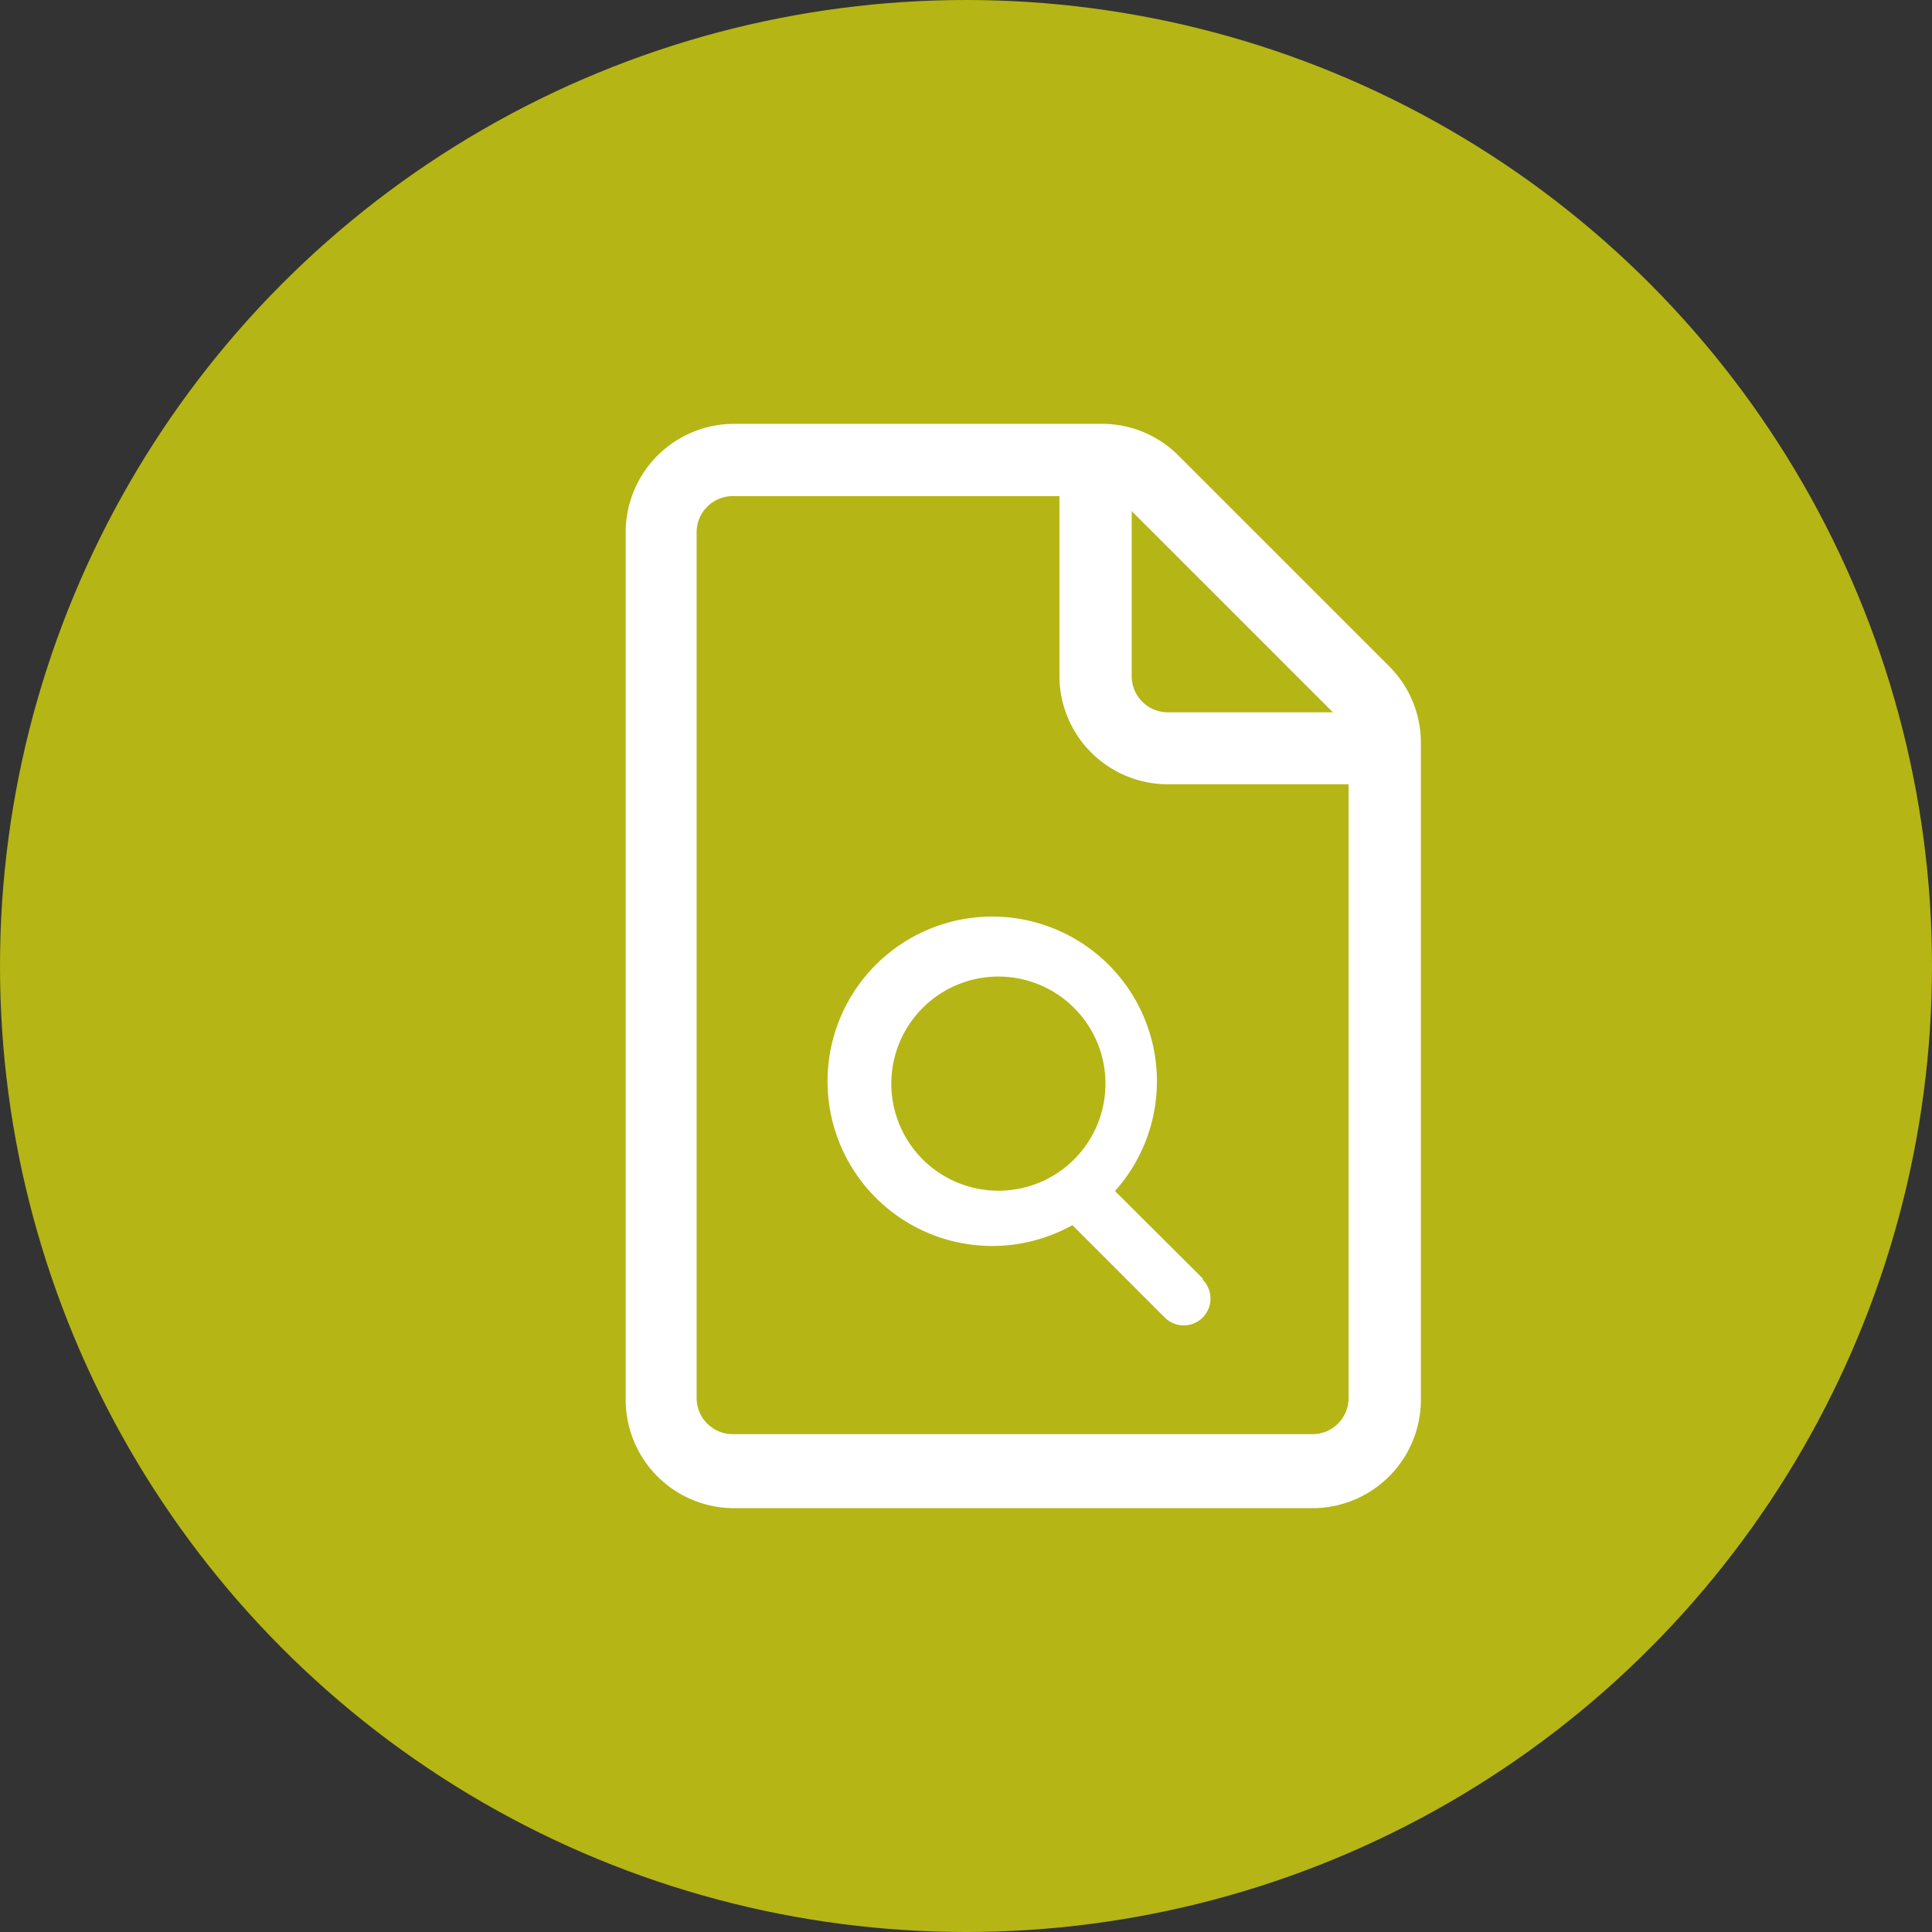 <svg xmlns="http://www.w3.org/2000/svg" viewBox="0 0 56.66 56.66"><rect x="0" y="0" width="56.66" height="56.66" fill="#333333" stroke="none"/><defs><style>.cls-1{fill:#b5b515;}.cls-2{fill:#fff;}</style></defs><title>ico-revision</title><g id="Layer_2" data-name="Layer 2"><g id="Layer_1-2" data-name="Layer 1"><circle class="cls-1" cx="28.33" cy="28.33" r="28.33"/><path class="cls-2" d="M40.08,23H34.25a3.18,3.18,0,0,1-3.18-3.18V14a1.06,1.06,0,0,1,2.12,0v5.83a1.06,1.06,0,0,0,1.06,1.06h5.83a1.06,1.06,0,1,1,0,2.12Z"/><path class="cls-2" d="M38.49,44.23h-17A3.18,3.18,0,0,1,18.35,41V15.61a3.18,3.18,0,0,1,3.18-3.18H32.31a3.16,3.16,0,0,1,2.25.93l6.18,6.18a3.16,3.16,0,0,1,.93,2.25V41A3.18,3.18,0,0,1,38.49,44.23Zm-17-29.68a1.06,1.06,0,0,0-1.06,1.06V41a1.06,1.06,0,0,0,1.06,1.06h17A1.06,1.06,0,0,0,39.55,41V21.79a1.05,1.05,0,0,0-.31-.75l-6.18-6.18a1.05,1.05,0,0,0-.75-.31Z"/><path class="cls-2" d="M35.28,37.5,32.7,34.93a4.83,4.83,0,1,0-1.25,1l2.71,2.71a.78.78,0,0,0,1.11-1.11Zm-6-2.58a3.14,3.14,0,1,1,3.14-3.14A3.14,3.14,0,0,1,29.23,34.92Z"/></g></g></svg>